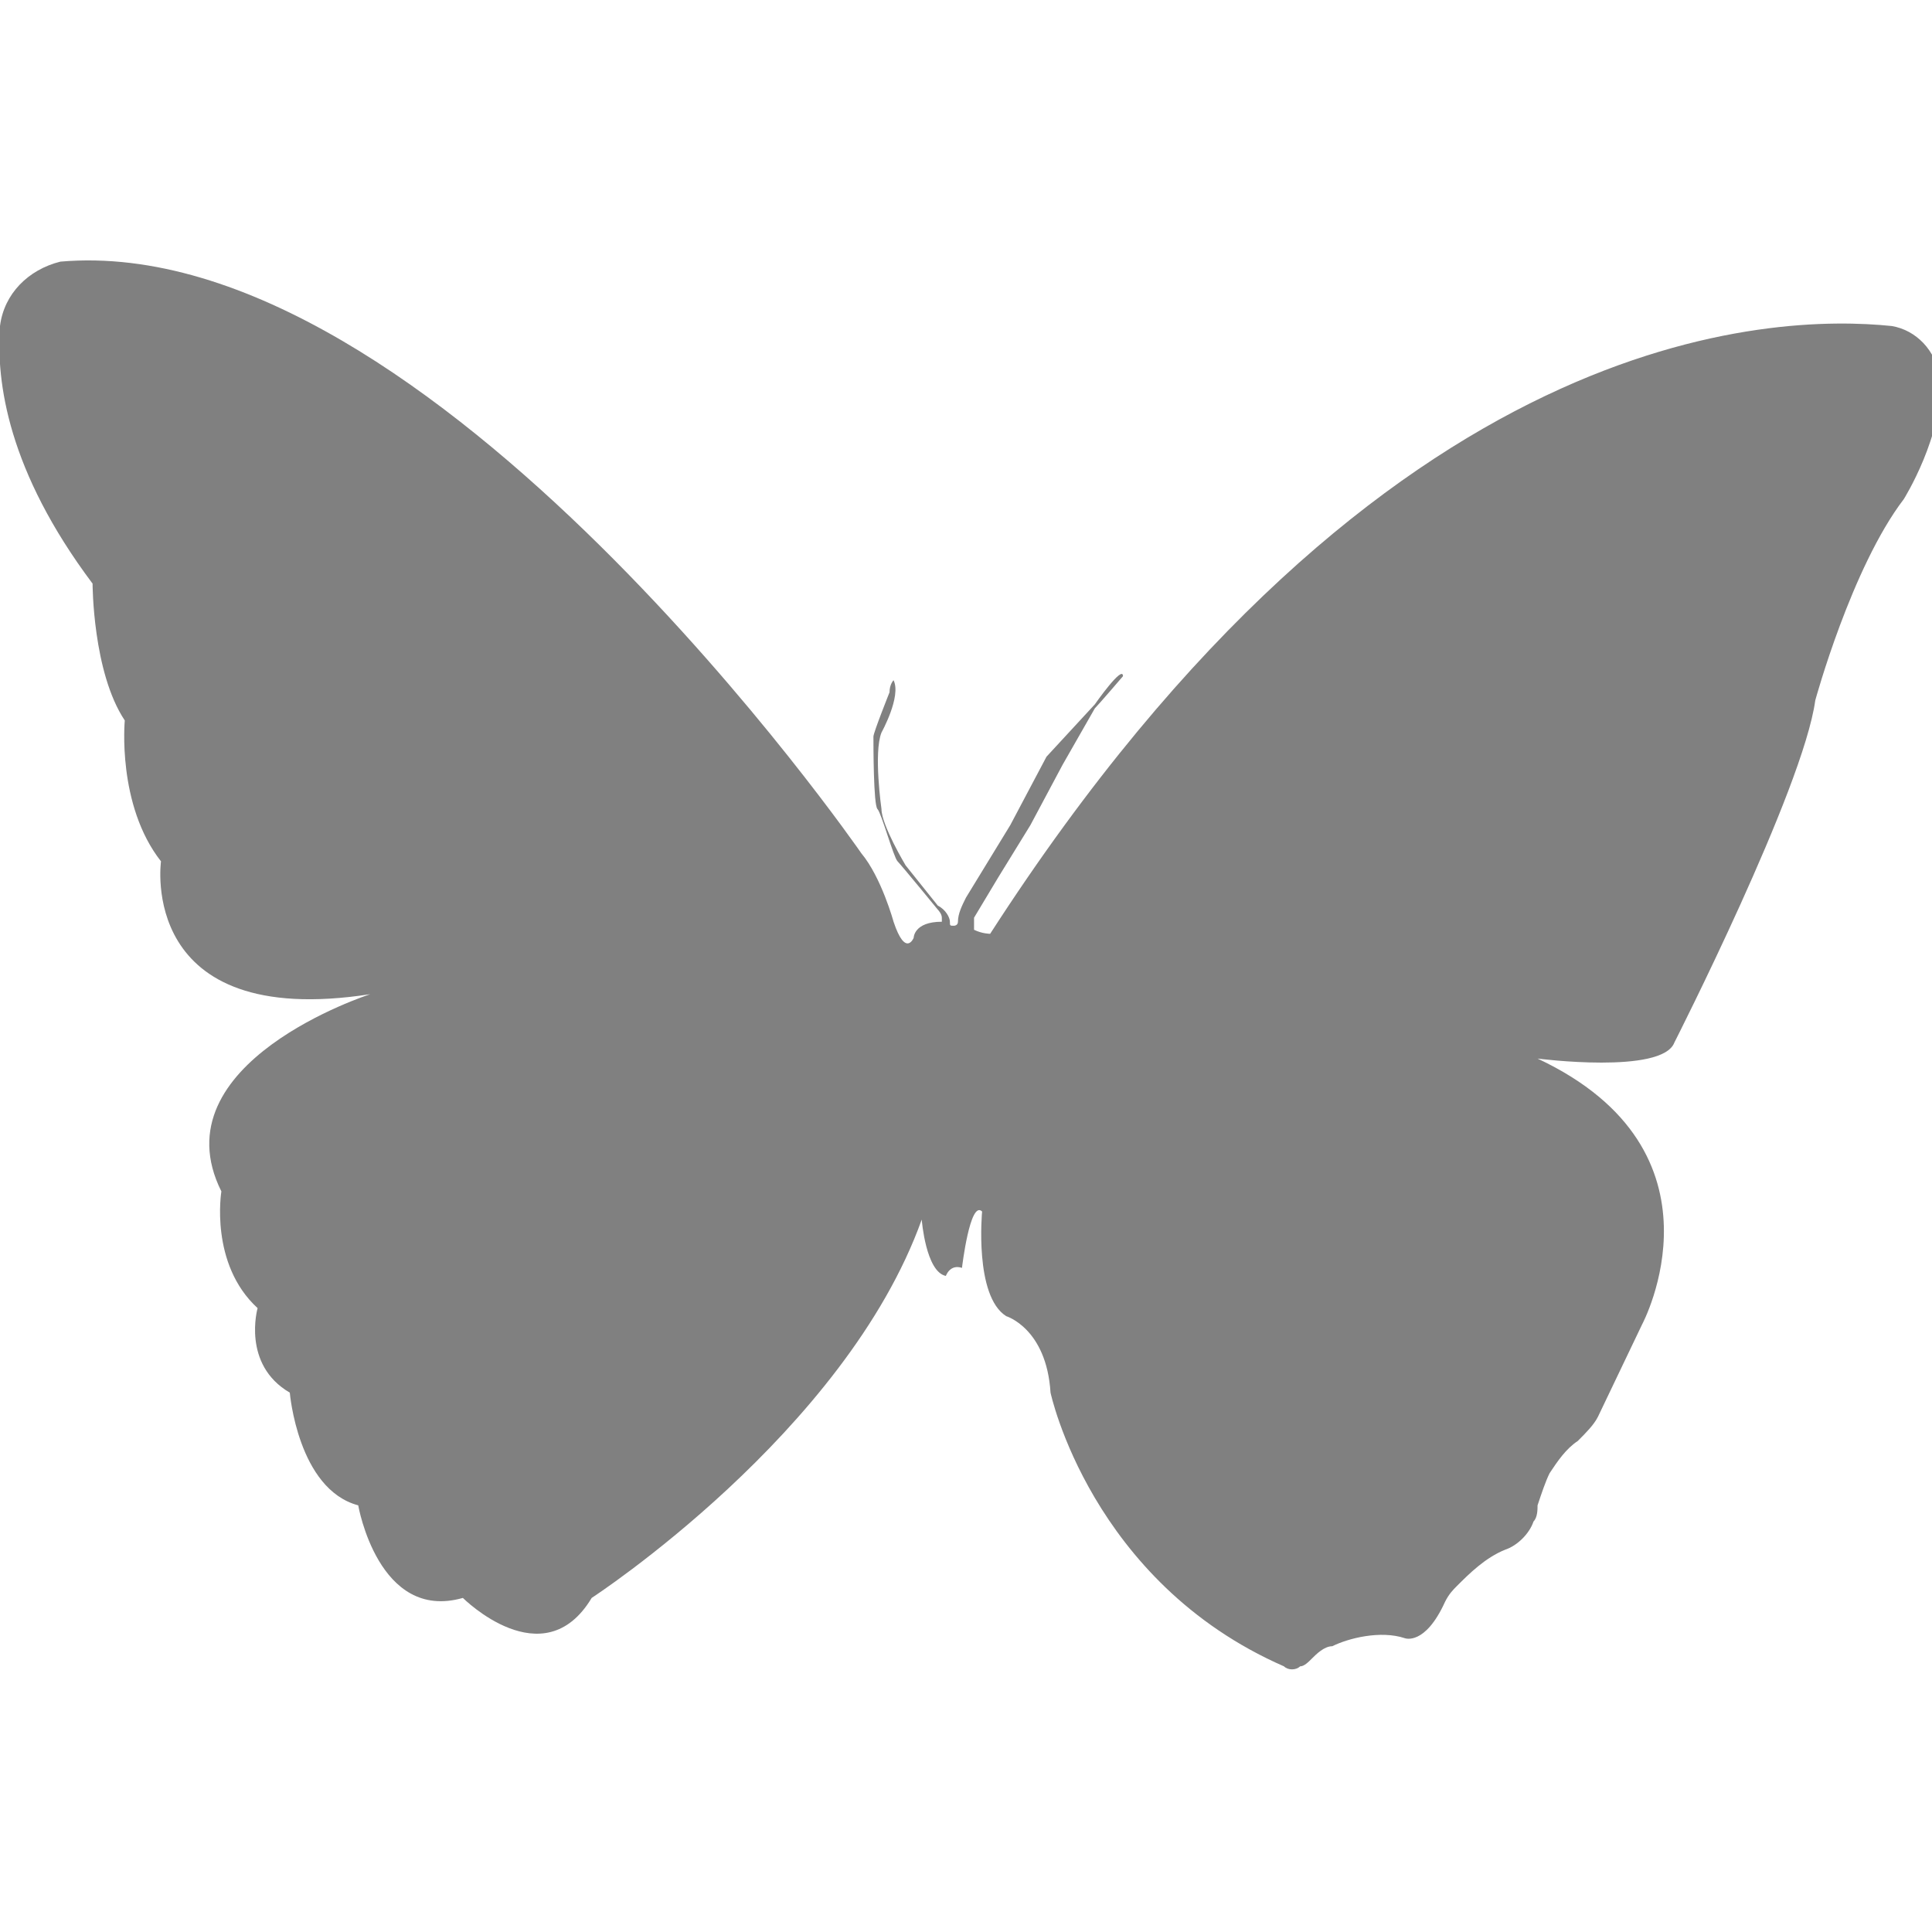 <?xml version="1.0" encoding="utf-8"?>
<!-- Generator: Adobe Illustrator 19.1.0, SVG Export Plug-In . SVG Version: 6.00 Build 0)  -->
<svg version="1.1" id="Layer_1" xmlns="http://www.w3.org/2000/svg" xmlns:xlink="http://www.w3.org/1999/xlink" x="0px" y="0px"
	 viewBox="0 0 48 48" style="enable-background:new 0 0 48 48;" xml:space="preserve">
<style type="text/css">
	.st0{fill:#808080;}
</style>
<path class="st0" d="M2.3,14.5c0,0,0,2.2,0.8,3.4c0,0-0.2,2.1,0.9,3.5c0,0-0.6,4.2,5.2,3.3c0,0-5.3,1.7-3.7,4.9c0,0-0.3,1.8,0.9,2.9
	c0,0-0.4,1.4,0.8,2.1c0,0,0.2,2.4,1.7,2.8c0,0,0.5,2.9,2.6,2.3c0,0,2,2,3.2,0c0,0,6.3-4.1,8.2-9.4c0,0,0.1,1.3,0.6,1.4
	c0,0,0.1-0.3,0.4-0.2c0,0,0.2-1.7,0.5-1.4c0,0-0.2,2.1,0.6,2.6c0,0,1,0.3,1.1,1.9c0,0,1,4.7,5.8,6.8c0.1,0.1,0.3,0.1,0.4,0
	c0.1,0,0.2-0.1,0.3-0.2c0.1-0.1,0.3-0.3,0.5-0.3c0.4-0.2,1.2-0.4,1.8-0.2c0,0,0.5,0.2,1-0.9c0.1-0.2,0.2-0.3,0.3-0.4
	c0.3-0.3,0.7-0.7,1.2-0.9c0.3-0.1,0.6-0.4,0.7-0.7c0.1-0.1,0.1-0.3,0.1-0.4c0.1-0.3,0.2-0.6,0.3-0.8c0.2-0.3,0.4-0.6,0.7-0.8
	c0.2-0.2,0.4-0.4,0.5-0.6l1.1-2.3c0,0,2.3-4.3-2.6-6.6c0,0,3.1,0.4,3.4-0.4c0,0,3.2-6.3,3.5-8.5c0,0,0.9-3.3,2.2-5c0,0,1-1.6,0.9-3
	c-0.1-0.7-0.6-1.2-1.2-1.3c-2.9-0.3-12.6-0.1-22.4,15.1c0,0-0.2,0-0.4-0.1l0-0.3l0.6-1l0.8-1.3l0.8-1.5l0.8-1.4
	c0.1-0.1,0.7-0.8,0.7-0.8c0-0.3-0.7,0.7-0.7,0.7L26,18.8l-0.9,1.7L24,22.3c-0.1,0.2-0.2,0.4-0.2,0.6c0,0.1-0.1,0.1-0.1,0.1
	c0,0,0,0,0,0c-0.1,0-0.1,0-0.1-0.1c0-0.1-0.1-0.3-0.3-0.4l-0.8-1c0,0-0.6-1-0.6-1.4c0,0-0.2-1.4,0-1.9c0,0,0.5-0.9,0.3-1.3
	c0,0-0.1,0.1-0.1,0.3c0,0-0.4,1-0.4,1.1c0,0.2,0,1.7,0.1,1.8c0.1,0.1,0.4,1.2,0.5,1.3c0.1,0.1,1,1.2,1,1.2s0.1,0.1,0.1,0.2
	c0,0,0,0.1,0,0.1c-0.7,0-0.7,0.4-0.7,0.4s-0.2,0.5-0.5-0.4c0,0-0.3-1.1-0.8-1.7c0,0-10.7-15.5-19.9-14.7C0.7,6.7,0.1,7.3,0,8.1
	C-0.1,9.5,0.2,11.7,2.3,14.5z"/>
</svg>
